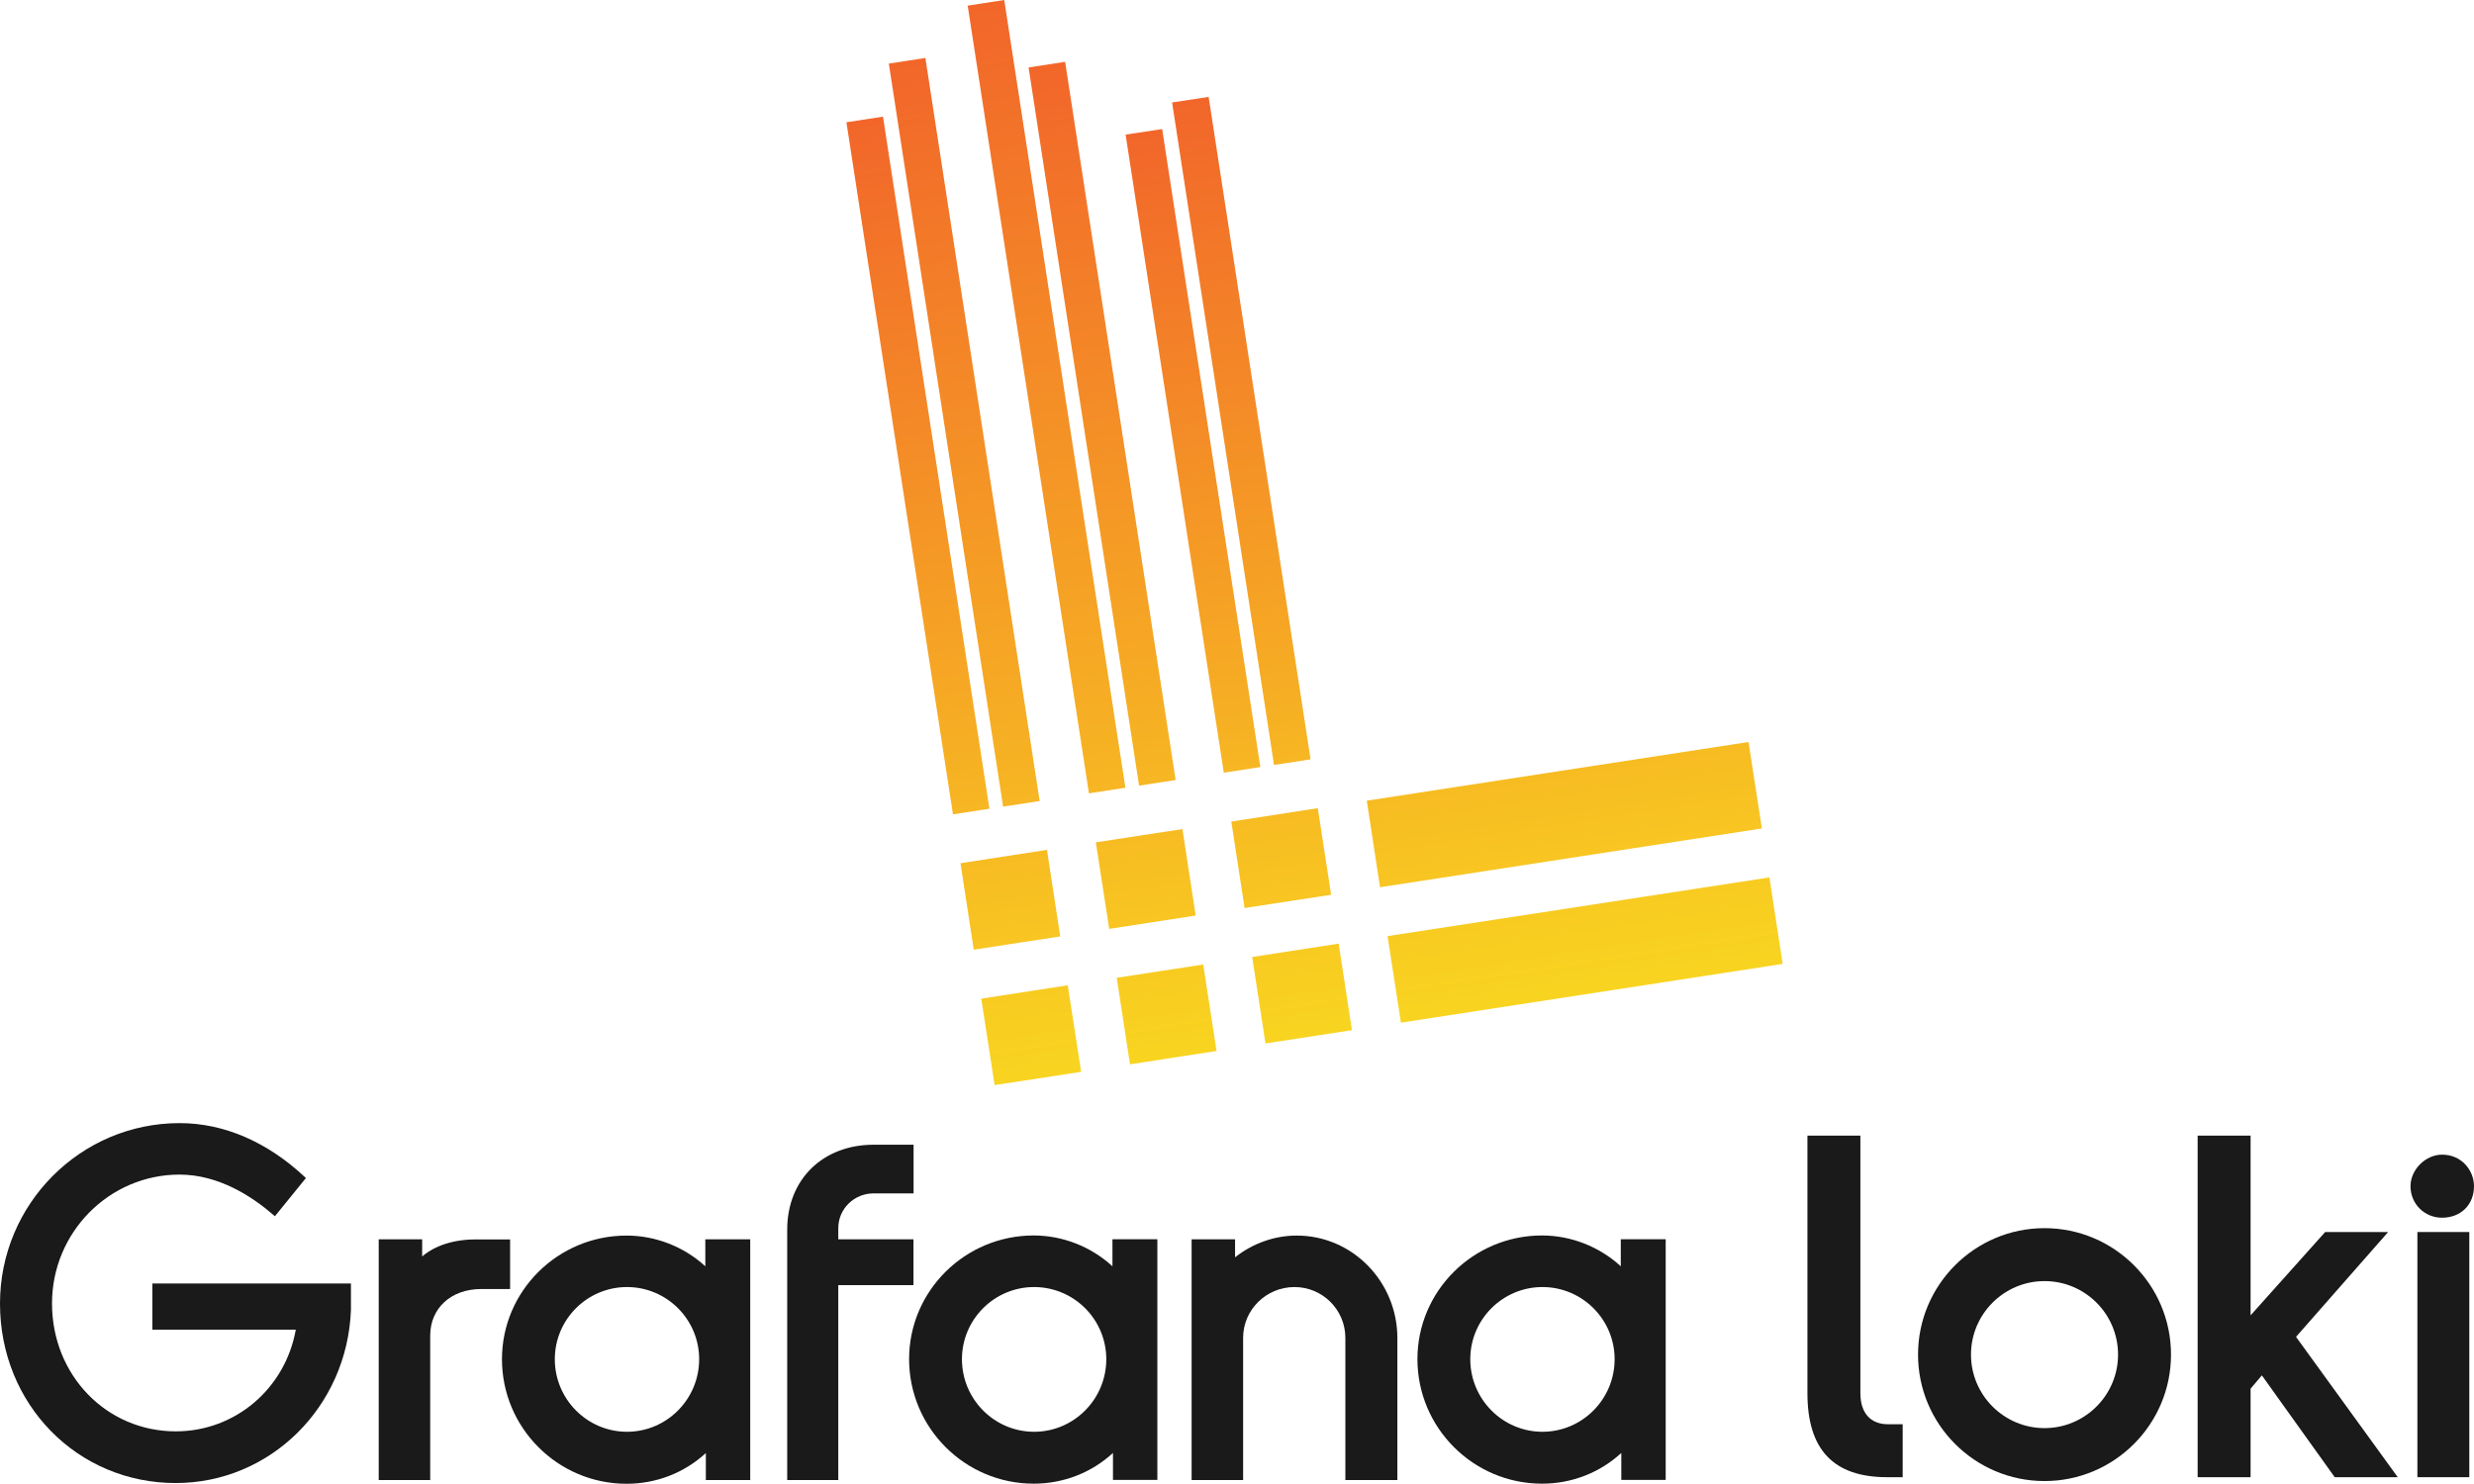 <svg version="1.1" id="Layer_1" xmlns="http://www.w3.org/2000/svg" xmlns:xlink="http://www.w3.org/1999/xlink" x="0" y="0" width="236.87" height="142.1" viewBox="0.36 0.95 236.87 142.1" xml:space="preserve"><style>.st0{fill:#1a1a1a}</style><g><g><path class="st0" d="M14.95,128.29h13.73c-1.01,5.66-5.81,9.74-11.49,9.74c-6.64,0-11.85-5.38-11.85-12.25 c0-6.81,5.48-12.34,12.21-12.34c3.74,0,6.94,2.09,8.97,3.85l0.16,0.14l2.97-3.66l-0.14-0.13c-3.59-3.35-7.72-5.13-11.96-5.13 c-9.48,0-17.19,7.75-17.19,17.28c0,9.64,7.39,17.19,16.82,17.19c9.04,0,16.41-7.27,16.78-16.54v-2.57H14.95V128.29z"/><path class="st0" d="M40.78,121.28v-1.64h-4.16v23.05h4.93v-13.83c0-2.63,2-4.46,4.87-4.46h2.78v-4.75h-3.28 C43.84,119.64,42,120.23,40.78,121.28z"/><path class="st0" d="M67.89,122.22c-2.05-1.88-4.77-2.94-7.54-2.94c-6.58,0-11.93,5.31-11.93,11.84c0,6.58,5.35,11.93,11.93,11.93 c2.84,0,5.52-1.04,7.59-2.94v2.58h4.25v-23.05h-4.3V122.22z M67.3,131.12c0,3.83-3.1,6.95-6.91,6.95s-6.91-3.12-6.91-6.95 c0-3.81,3.1-6.91,6.91-6.91S67.3,127.31,67.3,131.12z"/><path class="st0" d="M75.73,118.71v23.98h4.89v-18.66h7.2v-4.39h-7.2v-1.07c0-1.84,1.51-3.33,3.38-3.33h3.83v-4.66H84 C79.13,110.58,75.73,113.92,75.73,118.71z"/><path class="st0" d="M106.87,122.22c-2.05-1.88-4.77-2.95-7.54-2.95c-6.58,0-11.93,5.31-11.93,11.84 c0,6.58,5.35,11.93,11.93,11.93c2.84,0,5.52-1.04,7.59-2.94v2.58h4.25v-23.05h-4.3V122.22z M99.37,138.07 c-3.81,0-6.91-3.12-6.91-6.95c0-3.81,3.1-6.91,6.91-6.91s6.91,3.1,6.91,6.91C106.28,134.95,103.18,138.07,99.37,138.07z"/><path class="st0" d="M124.52,119.28c-2.13,0-4.21,0.74-5.91,2.08v-1.72h-4.16v23.05h4.93v-13.61c0-2.69,2.21-4.87,4.92-4.87 c2.69,0,4.87,2.18,4.87,4.87v13.61h4.98v-13.61C134.14,123.68,129.83,119.28,124.52,119.28z"/><path class="st0" d="M155.54,122.22c-2.05-1.88-4.77-2.95-7.54-2.95c-6.58,0-11.93,5.31-11.93,11.84 c0,6.58,5.35,11.93,11.93,11.93c2.84,0,5.52-1.04,7.59-2.94v2.58h4.25v-23.05h-4.3V122.22z M154.95,131.12 c0,3.83-3.1,6.95-6.91,6.95c-3.81,0-6.91-3.12-6.91-6.95c0-3.81,3.1-6.91,6.91-6.91C151.85,124.21,154.95,127.31,154.95,131.12z"/><path class="st0" d="M178.48,134.37v-24.66h-5.07v24.66c0,5.42,2.5,8.05,7.63,8.05h1.49v-5.07h-1.4 C179.45,137.35,178.48,136.27,178.48,134.37z"/><path class="st0" d="M196.11,118.57c-6.68,0-12.11,5.43-12.11,12.11s5.43,12.11,12.11,12.11s12.11-5.43,12.11-12.11 S202.79,118.57,196.11,118.57z M203.15,130.68c0,3.88-3.16,7.04-7.04,7.04s-7.04-3.16-7.04-7.04c0-3.88,3.16-7.04,7.04-7.04 S203.15,126.79,203.15,130.68z"/><polygon class="st0" points="229.01,118.94 222.98,118.94 215.84,126.92 215.84,109.71 210.77,109.71 210.77,142.42 215.84,142.42 215.84,133.94 216.92,132.67 223.83,142.33 223.89,142.42 229.93,142.42 220.19,128.98"/><rect x="231.81" y="118.94" class="st0" width="4.97" height="23.48"/></g><path class="st0" d="M234.17,117.57c1.8,0,3.06-1.24,3.06-3.02c0-1.48-1.15-3.02-3.06-3.02c-1.58,0-3.02,1.44-3.02,3.02 C231.15,116.24,232.48,117.57,234.17,117.57z"/><g><linearGradient id="SVGID_1_" gradientUnits="userSpaceOnUse" x1="542.915" y1="723.249" x2="542.915" y2="595.214" gradientTransform="matrix(0.988 -0.152 0.152 0.988 -543.517 -506.331)"><stop offset="0" stop-color="#faed1e"/><stop offset="1" stop-color="#f15b2b"/></linearGradient><polygon points="102.59,95.31 94.31,96.59 95.59,104.87 103.87,103.6" fill="url(#SVGID_1_)"/><linearGradient id="SVGID_2_" gradientUnits="userSpaceOnUse" x1="596.576" y1="723.249" x2="596.576" y2="595.214" gradientTransform="matrix(0.988 -0.152 0.152 0.988 -543.517 -506.331)"><stop offset="0" stop-color="#faed1e"/><stop offset="1" stop-color="#f15b2b"/></linearGradient><polygon points="132.49,85.92 169.05,80.29 167.77,72.01 131.22,77.63" fill="url(#SVGID_2_)"/><linearGradient id="SVGID_3_" gradientUnits="userSpaceOnUse" x1="569.155" y1="723.249" x2="569.155" y2="595.214" gradientTransform="matrix(0.988 -0.152 0.152 0.988 -543.517 -506.331)"><stop offset="0" stop-color="#faed1e"/><stop offset="1" stop-color="#f15b2b"/></linearGradient><polygon points="118.25,79.63 119.52,87.91 127.81,86.64 126.53,78.35" fill="url(#SVGID_3_)"/><linearGradient id="SVGID_4_" gradientUnits="userSpaceOnUse" x1="556.035" y1="723.249" x2="556.035" y2="595.214" gradientTransform="matrix(0.988 -0.152 0.152 0.988 -543.517 -506.331)"><stop offset="0" stop-color="#faed1e"/><stop offset="1" stop-color="#f15b2b"/></linearGradient><polygon points="116.84,101.6 115.56,93.32 107.28,94.59 108.55,102.88" fill="url(#SVGID_4_)"/><linearGradient id="SVGID_5_" gradientUnits="userSpaceOnUse" x1="542.915" y1="723.249" x2="542.915" y2="595.214" gradientTransform="matrix(0.988 -0.152 0.152 0.988 -543.517 -506.331)"><stop offset="0" stop-color="#faed1e"/><stop offset="1" stop-color="#f15b2b"/></linearGradient><polygon points="93.59,91.9 101.87,90.63 100.6,82.34 92.32,83.62" fill="url(#SVGID_5_)"/><linearGradient id="SVGID_6_" gradientUnits="userSpaceOnUse" x1="596.576" y1="723.249" x2="596.576" y2="595.214" gradientTransform="matrix(0.988 -0.152 0.152 0.988 -543.517 -506.331)"><stop offset="0" stop-color="#faed1e"/><stop offset="1" stop-color="#f15b2b"/></linearGradient><polygon points="169.77,84.98 133.21,90.6 134.49,98.89 171.04,93.26" fill="url(#SVGID_6_)"/><linearGradient id="SVGID_7_" gradientUnits="userSpaceOnUse" x1="569.155" y1="723.249" x2="569.155" y2="595.214" gradientTransform="matrix(0.988 -0.152 0.152 0.988 -543.517 -506.331)"><stop offset="0" stop-color="#faed1e"/><stop offset="1" stop-color="#f15b2b"/></linearGradient><polygon points="120.25,92.6 121.52,100.88 129.8,99.61 128.53,91.32" fill="url(#SVGID_7_)"/><linearGradient id="SVGID_8_" gradientUnits="userSpaceOnUse" x1="556.035" y1="723.249" x2="556.035" y2="595.214" gradientTransform="matrix(0.988 -0.152 0.152 0.988 -543.517 -506.331)"><stop offset="0" stop-color="#faed1e"/><stop offset="1" stop-color="#f15b2b"/></linearGradient><polygon points="106.56,89.91 114.84,88.63 113.57,80.35 105.28,81.62" fill="url(#SVGID_8_)"/><linearGradient id="SVGID_9_" gradientUnits="userSpaceOnUse" x1="540.495" y1="720.762" x2="540.495" y2="599.332" gradientTransform="matrix(0.988 -0.152 0.152 0.988 -543.517 -506.331)"><stop offset="0" stop-color="#faed1e"/><stop offset="1" stop-color="#f15b2b"/></linearGradient><polygon points="91.6,78.94 95.09,78.4 84.9,12.12 81.4,12.66" fill="url(#SVGID_9_)"/><linearGradient id="SVGID_10_" gradientUnits="userSpaceOnUse" x1="545.361" y1="724.13" x2="545.361" y2="593.756" gradientTransform="matrix(0.988 -0.152 0.152 0.988 -543.517 -506.331)"><stop offset="0" stop-color="#faed1e"/><stop offset="1" stop-color="#f15b2b"/></linearGradient><polygon points="96.4,78.2 99.9,77.66 88.96,6.5 85.46,7.04" fill="url(#SVGID_10_)"/><linearGradient id="SVGID_11_" gradientUnits="userSpaceOnUse" x1="553.668" y1="727.089" x2="553.668" y2="588.856" gradientTransform="matrix(0.988 -0.152 0.152 0.988 -543.517 -506.331)"><stop offset="0" stop-color="#faed1e"/><stop offset="1" stop-color="#f15b2b"/></linearGradient><polygon points="104.62,76.93 108.11,76.39 96.51,0.95 93.01,1.49" fill="url(#SVGID_11_)"/><linearGradient id="SVGID_12_" gradientUnits="userSpaceOnUse" x1="558.534" y1="722.492" x2="558.534" y2="596.468" gradientTransform="matrix(0.988 -0.152 0.152 0.988 -543.517 -506.331)"><stop offset="0" stop-color="#faed1e"/><stop offset="1" stop-color="#f15b2b"/></linearGradient><polygon points="109.42,76.19 112.92,75.65 102.34,6.87 98.84,7.41" fill="url(#SVGID_12_)"/><linearGradient id="SVGID_13_" gradientUnits="userSpaceOnUse" x1="566.737" y1="717.193" x2="566.737" y2="605.243" gradientTransform="matrix(0.988 -0.152 0.152 0.988 -543.517 -506.331)"><stop offset="0" stop-color="#faed1e"/><stop offset="1" stop-color="#f15b2b"/></linearGradient><polygon points="117.53,74.95 121.03,74.41 111.63,13.31 108.13,13.84" fill="url(#SVGID_13_)"/><linearGradient id="SVGID_14_" gradientUnits="userSpaceOnUse" x1="571.603" y1="718.808" x2="571.603" y2="602.568" gradientTransform="matrix(0.988 -0.152 0.152 0.988 -543.517 -506.331)"><stop offset="0" stop-color="#faed1e"/><stop offset="1" stop-color="#f15b2b"/></linearGradient><polygon points="122.34,74.21 125.84,73.67 116.08,10.23 112.58,10.76" fill="url(#SVGID_14_)"/></g></g></svg>